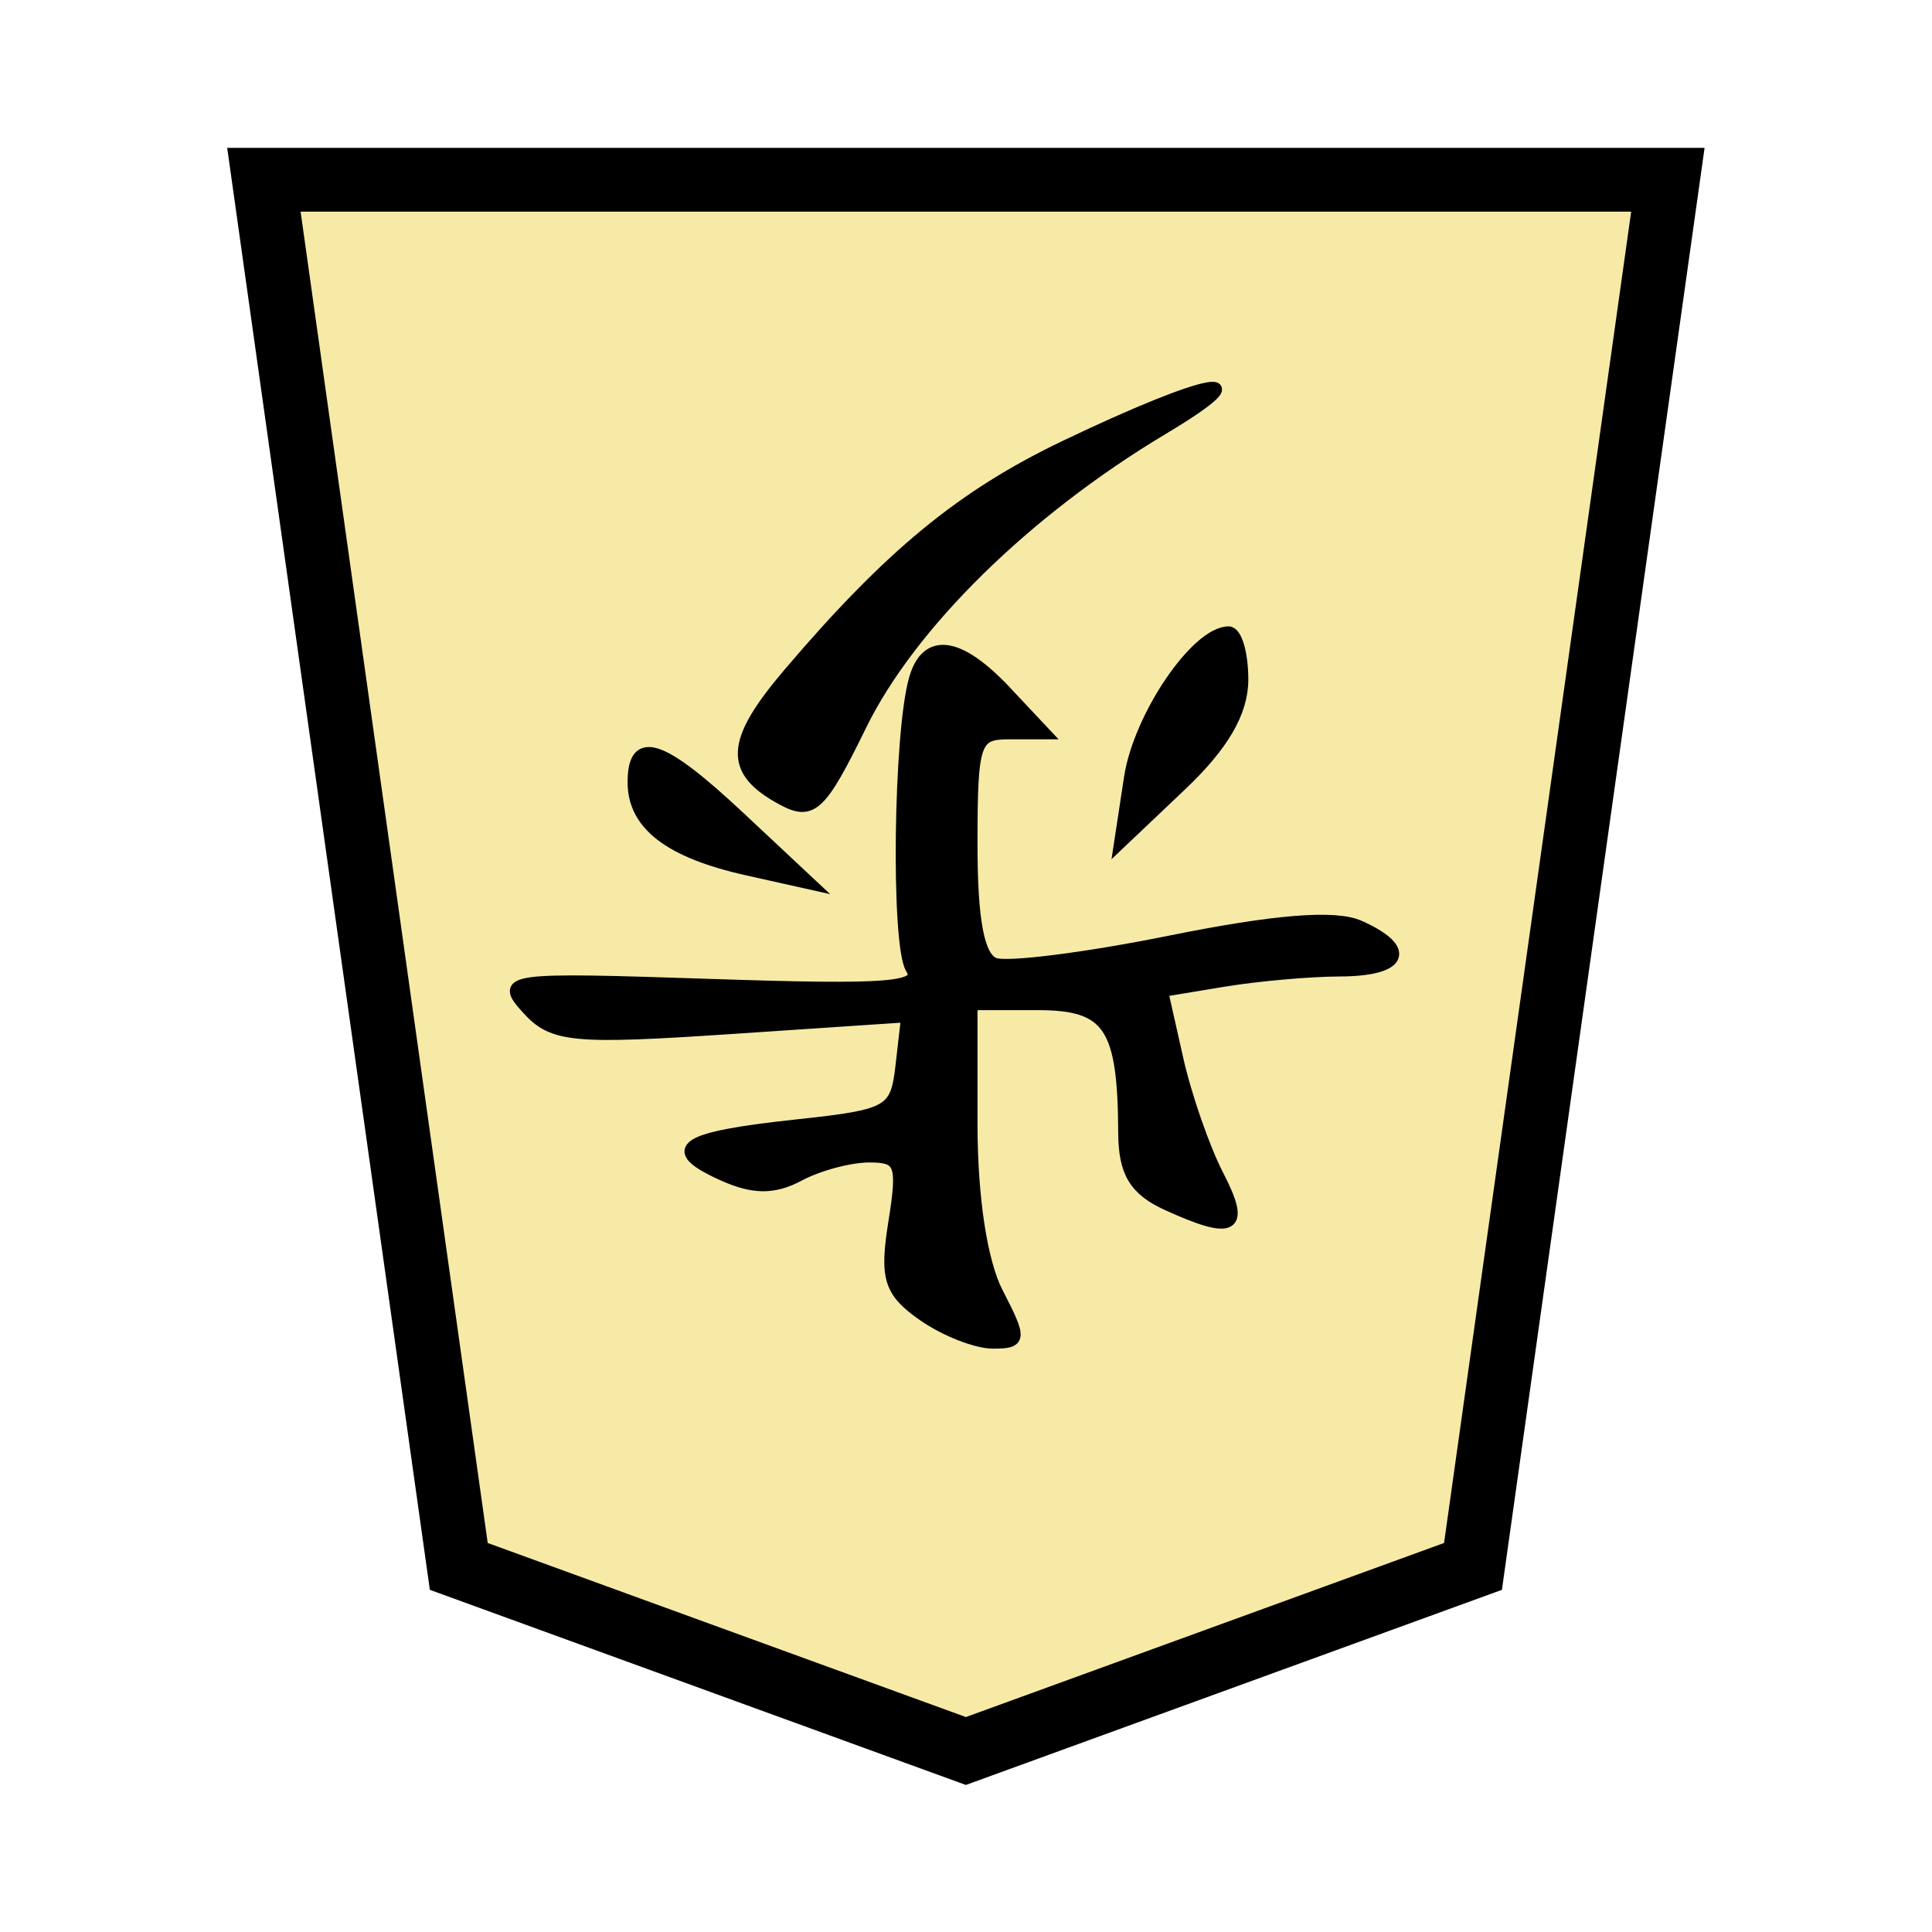 <?xml version="1.0" encoding="UTF-8" standalone="no"?>
<!-- Created with Inkscape (http://www.inkscape.org/) -->

<svg
   xmlns:dc="http://purl.org/dc/elements/1.1/"
   xmlns:cc="http://creativecommons.org/ns#"
   xmlns:rdf="http://www.w3.org/1999/02/22-rdf-syntax-ns#"
   xmlns:svg="http://www.w3.org/2000/svg"
   xmlns="http://www.w3.org/2000/svg"
   xmlns:sodipodi="http://sodipodi.sourceforge.net/DTD/sodipodi-0.dtd"
   xmlns:inkscape="http://www.inkscape.org/namespaces/inkscape"
   width="136"
   height="136"
   viewBox="0 0 35.983 35.983"
   version="1.1"
   id="svg8"
   inkscape:version="0.92.4 5da689c313, 2019-01-14"
   sodipodi:docname="WhitePawn.svg">
  <defs
     id="defs2" />
  <sodipodi:namedview
     id="base"
     pagecolor="#ffffff"
     bordercolor="#666666"
     borderopacity="1.0"
     inkscape:pageopacity="0.0"
     inkscape:pageshadow="2"
     inkscape:zoom="1.4"
     inkscape:cx="32.349541"
     inkscape:cy="74.489744"
     inkscape:document-units="mm"
     inkscape:current-layer="layer1"
     showgrid="false"
     units="px"
     inkscape:window-width="679"
     inkscape:window-height="720"
     inkscape:window-x="0"
     inkscape:window-y="46"
     inkscape:window-maximized="0"
     inkscape:lockguides="true"
     inkscape:snap-object-midpoints="true"
     showguides="false"
     inkscape:snap-global="false" />
  <g
     inkscape:label="Layer 1"
     inkscape:groupmode="layer"
     id="layer1"
     transform="translate(0,-261.017)">
    <g
       id="g4784"
       transform="rotate(-180,17.992,279.008)">
      <polygon
         transform="matrix(-0.944,0,0,-0.944,31.069,293.651)"
         style="fill:#f7eaa6;fill-opacity:1;stroke:#000000;stroke-width:1.259;stroke-miterlimit:4;stroke-dasharray:none"
         points="0,0 27.7,0 23.855,27.358 13.85,31 3.845,27.358 "
         id="shogi_trapezoid" />
      <g
         style="fill:#000000;stroke:#000000;stroke-width:1.424"
         transform="matrix(0.149,0,0,0.149,36.554,271.534)"
         id="g4333">
        <path
           inkscape:connector-curvature="0"
           id="path4335"
           d="m -149.197,117.289 c 17.134,-10.25 31.582,-24.434 37.769,-37.08 4.973,-10.164 6.097,-11.235 9.747,-9.282 6.763,3.619 6.589,7.19 -0.771,15.835 -12.6,14.802 -21.604,22.211 -34.483,28.378 -18.172,8.7 -25.302,9.95 -12.262,2.149 z m -9.953,-31.322 c 0,-4.072 2.41,-8.218 7.686,-13.223 l 7.686,-7.291 -1.255,8.237 c -1.165,7.644 -8.342,18.209 -12.37,18.209 -0.961,0 -1.747,-2.669 -1.747,-5.932 z m 29.619,-1.473 -4.969,-5.289 h 4.6 c 4.254,0 4.6,-1.041 4.6,-13.818 0,-9.601 -0.866,-14.15 -2.836,-14.907 -1.56,-0.599 -11.461,0.654 -22.003,2.784 -13.069,2.64 -20.58,3.241 -23.61,1.889 -6.553,-2.924 -5.405,-5.564 2.433,-5.591 3.782,-0.013 10.322,-0.593 14.533,-1.29 l 7.657,-1.266 -1.899,-8.453 c -1.045,-4.649 -3.325,-11.209 -5.067,-14.578 -3.434,-6.641 -1.988,-7.474 6.362,-3.67 4.069,1.854 5.396,4.056 5.418,8.992 0.059,13.37 1.865,16.057 10.796,16.057 h 8.216 V 30.439 c 0,-9.231 -1.23,-17.293 -3.228,-21.157 -2.998,-5.798 -2.956,-6.242 0.587,-6.242 2.098,0 6.033,1.553 8.743,3.452 4.206,2.946 4.736,4.65 3.619,11.636 -1.167,7.296 -0.832,8.184 3.087,8.184 2.417,0 6.357,-1.05 8.755,-2.333 3.196,-1.711 5.773,-1.689 9.655,0.079 7.167,3.266 5.035,4.671 -9.451,6.227 -11.573,1.243 -12.285,1.653 -12.945,7.434 l -0.698,6.118 21.954,-1.471 c 19.771,-1.324 22.306,-1.082 25.492,2.438 3.426,3.786 2.698,3.881 -23.131,3.021 -22.252,-0.741 -26.369,-0.406 -24.86,2.022 1.841,2.961 1.518,29.492 -0.44,36.231 -1.505,5.177 -5.545,4.613 -11.369,-1.587 z m 33.24,-15.747 -8.91,-8.342 7.994,1.786 c 9.705,2.168 14.221,5.637 14.221,10.926 0,5.983 -3.462,4.846 -13.305,-4.37 z"
           style="fill:#000000;fill-opacity:1;stroke:#000000;stroke-width:1.424" />
      </g>
    </g>
  </g>
</svg>
